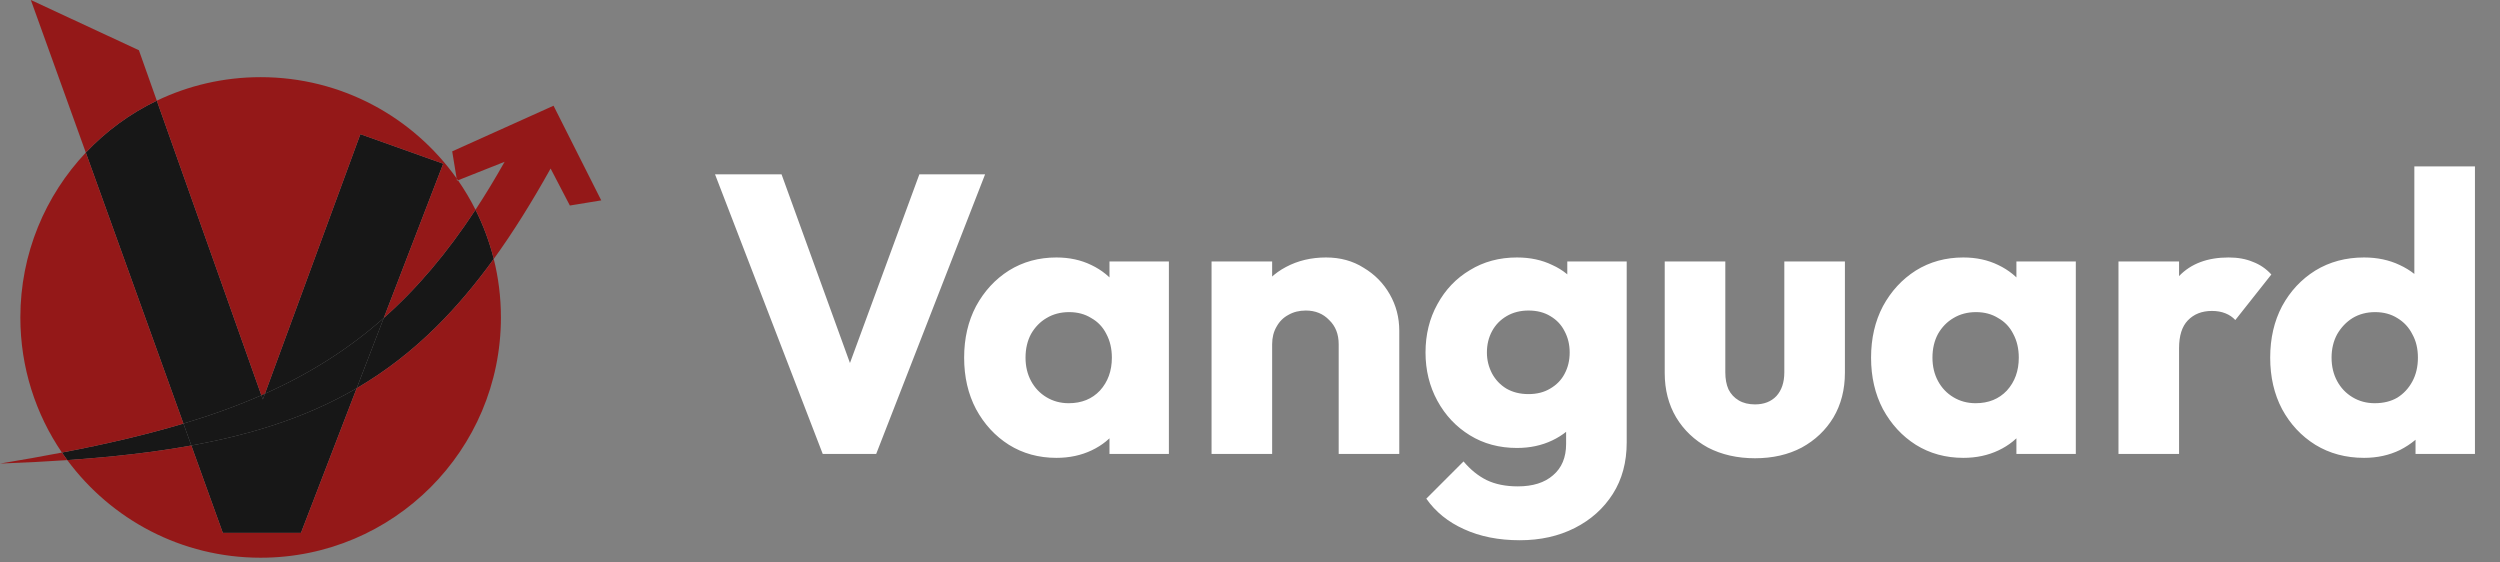 <svg width="169" height="38" viewBox="0 0 169 38" fill="none" xmlns="http://www.w3.org/2000/svg">
<rect x="0" y="0" width="169" height="38" fill="#808080" stroke="none"/>
<path d="M17.667 26.721L10.6 6.806C8.789 7.675 7.164 8.87 5.801 10.315L12.4 28.633C14.28 28.069 16.029 27.439 17.667 26.721Z" fill="#171717"/>
<path d="M4.548 31.103C7.63 30.891 10.407 30.575 12.934 30.116L12.4 28.633C9.909 29.381 7.187 30.016 4.186 30.593C4.304 30.766 4.424 30.936 4.548 31.103Z" fill="#171717"/>
<path d="M17.909 26.614C20.916 25.269 23.55 23.615 25.942 21.497L29.961 11.066L24.361 9.07L17.909 26.614Z" fill="#171717"/>
<path d="M24.112 26.244C26.067 25.102 27.85 23.722 29.528 22.056C30.866 20.729 32.138 19.219 33.378 17.505C33.087 16.342 32.67 15.228 32.144 14.18C30.217 17.113 28.186 19.509 25.942 21.497L24.112 26.244Z" fill="#171717"/>
<path d="M12.934 30.116L15.062 36.021H20.345L24.112 26.244C22.361 27.266 20.471 28.097 18.394 28.77C17.925 28.922 17.446 29.066 16.957 29.202C15.688 29.556 14.35 29.858 12.934 30.116Z" fill="#171717"/>
<path fill-rule="evenodd" clip-rule="evenodd" d="M15.062 36.021L12.934 30.116C10.407 30.575 7.63 30.891 4.548 31.103C4.424 30.936 4.304 30.766 4.186 30.593C7.187 30.016 9.909 29.381 12.4 28.633L5.801 10.315C7.164 8.87 8.789 7.675 10.6 6.806L17.667 26.721C17.748 26.685 17.828 26.65 17.909 26.614L24.361 9.07L29.961 11.066L25.942 21.497C28.186 19.509 30.217 17.113 32.144 14.18C32.67 15.228 33.087 16.342 33.378 17.505C32.138 19.219 30.866 20.729 29.528 22.056C27.85 23.722 26.067 25.102 24.112 26.244L20.345 36.021H15.062ZM30.868 12.06C27.925 7.918 23.087 5.216 17.619 5.216C15.105 5.216 12.725 5.787 10.6 6.806L9.39 3.396L2.085 0L5.801 10.315C3.058 13.224 1.376 17.145 1.376 21.459C1.376 24.846 2.413 27.99 4.186 30.593C2.848 30.851 1.454 31.097 0 31.337C1.587 31.279 3.101 31.203 4.548 31.103C7.507 35.106 12.26 37.702 17.619 37.702C26.59 37.702 33.862 30.43 33.862 21.459C33.862 20.095 33.694 18.77 33.378 17.505C34.681 15.703 35.948 13.675 37.221 11.393L38.523 13.893L40.644 13.546L37.419 7.147L30.569 10.232L30.868 12.06ZM30.959 12.188C31.399 12.821 31.796 13.486 32.144 14.18C32.811 13.165 33.465 12.086 34.112 10.937L30.959 12.188ZM30.959 12.188C30.929 12.145 30.899 12.102 30.868 12.06L30.893 12.214L30.959 12.188Z" fill="#941818"/>
<path d="M12.4 28.633L12.934 30.116C14.35 29.858 15.688 29.556 16.957 29.202C17.446 29.066 17.925 28.922 18.394 28.77C20.471 28.097 22.361 27.266 24.112 26.244L25.942 21.497C23.55 23.615 20.916 25.269 17.909 26.614L17.766 27.001L17.667 26.721C16.029 27.439 14.28 28.069 12.4 28.633Z" fill="#171717"/>
<path d="M17.667 26.721L17.766 27.001L17.909 26.614C17.828 26.65 17.748 26.685 17.667 26.721Z" fill="#171717"/>
<path d="M55.616 30.684L48.335 11.783H52.832L58.374 27.069H56.527L62.149 11.783H66.593L59.231 30.684H55.616ZM71.414 30.951C70.218 30.951 69.147 30.657 68.202 30.068C67.273 29.479 66.533 28.676 65.98 27.658C65.444 26.641 65.176 25.481 65.176 24.178C65.176 22.875 65.444 21.715 65.98 20.698C66.533 19.68 67.273 18.877 68.202 18.288C69.147 17.699 70.218 17.405 71.414 17.405C72.289 17.405 73.074 17.575 73.77 17.914C74.484 18.253 75.064 18.726 75.51 19.332C75.956 19.922 76.206 20.6 76.26 21.367V26.989C76.206 27.757 75.956 28.444 75.51 29.05C75.082 29.64 74.511 30.104 73.797 30.443C73.083 30.782 72.289 30.951 71.414 30.951ZM72.244 27.257C73.119 27.257 73.824 26.971 74.359 26.4C74.894 25.811 75.162 25.07 75.162 24.178C75.162 23.571 75.037 23.036 74.787 22.572C74.555 22.108 74.216 21.751 73.77 21.501C73.342 21.233 72.842 21.099 72.271 21.099C71.7 21.099 71.191 21.233 70.745 21.501C70.317 21.751 69.969 22.108 69.701 22.572C69.451 23.036 69.326 23.571 69.326 24.178C69.326 24.767 69.451 25.294 69.701 25.758C69.951 26.222 70.299 26.588 70.745 26.855C71.191 27.123 71.691 27.257 72.244 27.257ZM75.001 30.684V27.177L75.617 24.017L75.001 20.858V17.673H79.017V30.684H75.001ZM90.495 30.684V23.268C90.495 22.59 90.281 22.045 89.852 21.635C89.442 21.206 88.915 20.992 88.273 20.992C87.827 20.992 87.434 21.09 87.095 21.287C86.756 21.465 86.488 21.733 86.292 22.09C86.095 22.429 85.997 22.822 85.997 23.268L84.418 22.491C84.418 21.474 84.641 20.582 85.087 19.814C85.533 19.047 86.149 18.458 86.934 18.047C87.737 17.619 88.639 17.405 89.638 17.405C90.602 17.405 91.45 17.637 92.181 18.101C92.931 18.547 93.52 19.145 93.948 19.895C94.377 20.644 94.591 21.465 94.591 22.358V30.684H90.495ZM81.901 30.684V17.673H85.997V30.684H81.901ZM102.737 36.52C101.309 36.52 100.05 36.27 98.962 35.77C97.891 35.288 97.043 34.601 96.418 33.709L98.935 31.192C99.399 31.745 99.917 32.165 100.488 32.45C101.077 32.736 101.782 32.879 102.603 32.879C103.62 32.879 104.414 32.629 104.985 32.129C105.574 31.63 105.869 30.924 105.869 30.014V26.695L106.565 23.857L105.949 21.019V17.673H109.965V29.907C109.965 31.246 109.653 32.406 109.028 33.388C108.403 34.369 107.547 35.137 106.458 35.69C105.369 36.243 104.129 36.52 102.737 36.52ZM102.549 30.282C101.353 30.282 100.291 29.997 99.363 29.425C98.435 28.854 97.704 28.078 97.168 27.096C96.633 26.115 96.365 25.026 96.365 23.83C96.365 22.616 96.633 21.528 97.168 20.564C97.704 19.582 98.435 18.815 99.363 18.262C100.291 17.691 101.353 17.405 102.549 17.405C103.442 17.405 104.236 17.575 104.932 17.914C105.646 18.235 106.217 18.699 106.645 19.306C107.091 19.895 107.341 20.582 107.395 21.367V26.32C107.341 27.087 107.091 27.774 106.645 28.381C106.217 28.97 105.646 29.434 104.932 29.773C104.218 30.113 103.424 30.282 102.549 30.282ZM103.326 26.641C103.897 26.641 104.387 26.516 104.798 26.266C105.226 26.016 105.548 25.686 105.762 25.276C105.994 24.847 106.11 24.366 106.11 23.83C106.11 23.295 105.994 22.813 105.762 22.384C105.548 21.956 105.226 21.617 104.798 21.367C104.387 21.117 103.897 20.992 103.326 20.992C102.772 20.992 102.281 21.117 101.853 21.367C101.425 21.617 101.095 21.956 100.863 22.384C100.631 22.813 100.515 23.295 100.515 23.83C100.515 24.33 100.631 24.803 100.863 25.249C101.095 25.677 101.416 26.016 101.826 26.266C102.255 26.516 102.754 26.641 103.326 26.641ZM118.638 30.978C117.443 30.978 116.381 30.737 115.453 30.255C114.542 29.756 113.828 29.077 113.311 28.221C112.793 27.346 112.535 26.347 112.535 25.222V17.673H116.631V25.169C116.631 25.615 116.702 25.999 116.845 26.32C117.005 26.641 117.237 26.891 117.541 27.069C117.844 27.248 118.21 27.337 118.638 27.337C119.245 27.337 119.727 27.15 120.084 26.775C120.441 26.382 120.62 25.847 120.62 25.169V17.673H124.716V25.195C124.716 26.338 124.457 27.346 123.939 28.221C123.422 29.077 122.708 29.756 121.797 30.255C120.887 30.737 119.834 30.978 118.638 30.978ZM132.722 30.951C131.526 30.951 130.455 30.657 129.509 30.068C128.581 29.479 127.841 28.676 127.287 27.658C126.752 26.641 126.484 25.481 126.484 24.178C126.484 22.875 126.752 21.715 127.287 20.698C127.841 19.68 128.581 18.877 129.509 18.288C130.455 17.699 131.526 17.405 132.722 17.405C133.596 17.405 134.382 17.575 135.078 17.914C135.792 18.253 136.372 18.726 136.818 19.332C137.264 19.922 137.514 20.6 137.568 21.367V26.989C137.514 27.757 137.264 28.444 136.818 29.05C136.39 29.64 135.818 30.104 135.105 30.443C134.391 30.782 133.596 30.951 132.722 30.951ZM133.552 27.257C134.426 27.257 135.131 26.971 135.667 26.4C136.202 25.811 136.47 25.07 136.47 24.178C136.47 23.571 136.345 23.036 136.095 22.572C135.863 22.108 135.524 21.751 135.078 21.501C134.649 21.233 134.15 21.099 133.579 21.099C133.007 21.099 132.499 21.233 132.053 21.501C131.624 21.751 131.276 22.108 131.009 22.572C130.759 23.036 130.634 23.571 130.634 24.178C130.634 24.767 130.759 25.294 131.009 25.758C131.258 26.222 131.606 26.588 132.053 26.855C132.499 27.123 132.999 27.257 133.552 27.257ZM136.309 30.684V27.177L136.925 24.017L136.309 20.858V17.673H140.325V30.684H136.309ZM143.209 30.684V17.673H147.305V30.684H143.209ZM147.305 23.536L145.592 22.197C145.931 20.68 146.502 19.502 147.305 18.663C148.108 17.824 149.224 17.405 150.651 17.405C151.276 17.405 151.82 17.503 152.285 17.699C152.766 17.878 153.186 18.163 153.543 18.556L151.107 21.635C150.928 21.439 150.705 21.287 150.437 21.18C150.17 21.073 149.866 21.019 149.527 21.019C148.849 21.019 148.305 21.233 147.894 21.662C147.501 22.072 147.305 22.697 147.305 23.536ZM159.81 30.951C158.578 30.951 157.481 30.657 156.517 30.068C155.571 29.479 154.821 28.676 154.268 27.658C153.732 26.641 153.465 25.481 153.465 24.178C153.465 22.875 153.732 21.715 154.268 20.698C154.821 19.68 155.571 18.877 156.517 18.288C157.481 17.699 158.578 17.405 159.81 17.405C160.702 17.405 161.505 17.575 162.219 17.914C162.951 18.253 163.549 18.726 164.013 19.332C164.495 19.922 164.762 20.6 164.816 21.367V26.855C164.762 27.623 164.504 28.319 164.04 28.943C163.575 29.55 162.978 30.041 162.246 30.416C161.514 30.773 160.702 30.951 159.81 30.951ZM160.532 27.257C161.121 27.257 161.63 27.132 162.058 26.882C162.487 26.614 162.826 26.248 163.076 25.784C163.326 25.32 163.451 24.785 163.451 24.178C163.451 23.571 163.326 23.045 163.076 22.599C162.844 22.135 162.505 21.769 162.058 21.501C161.63 21.233 161.13 21.099 160.559 21.099C159.988 21.099 159.479 21.233 159.033 21.501C158.605 21.769 158.257 22.135 157.989 22.599C157.739 23.063 157.614 23.589 157.614 24.178C157.614 24.767 157.739 25.294 157.989 25.758C158.239 26.222 158.587 26.588 159.033 26.855C159.479 27.123 159.979 27.257 160.532 27.257ZM167.306 30.684H163.29V27.177L163.906 24.017L163.21 20.858V11.248H167.306V30.684Z" fill="white"/>
</svg>
